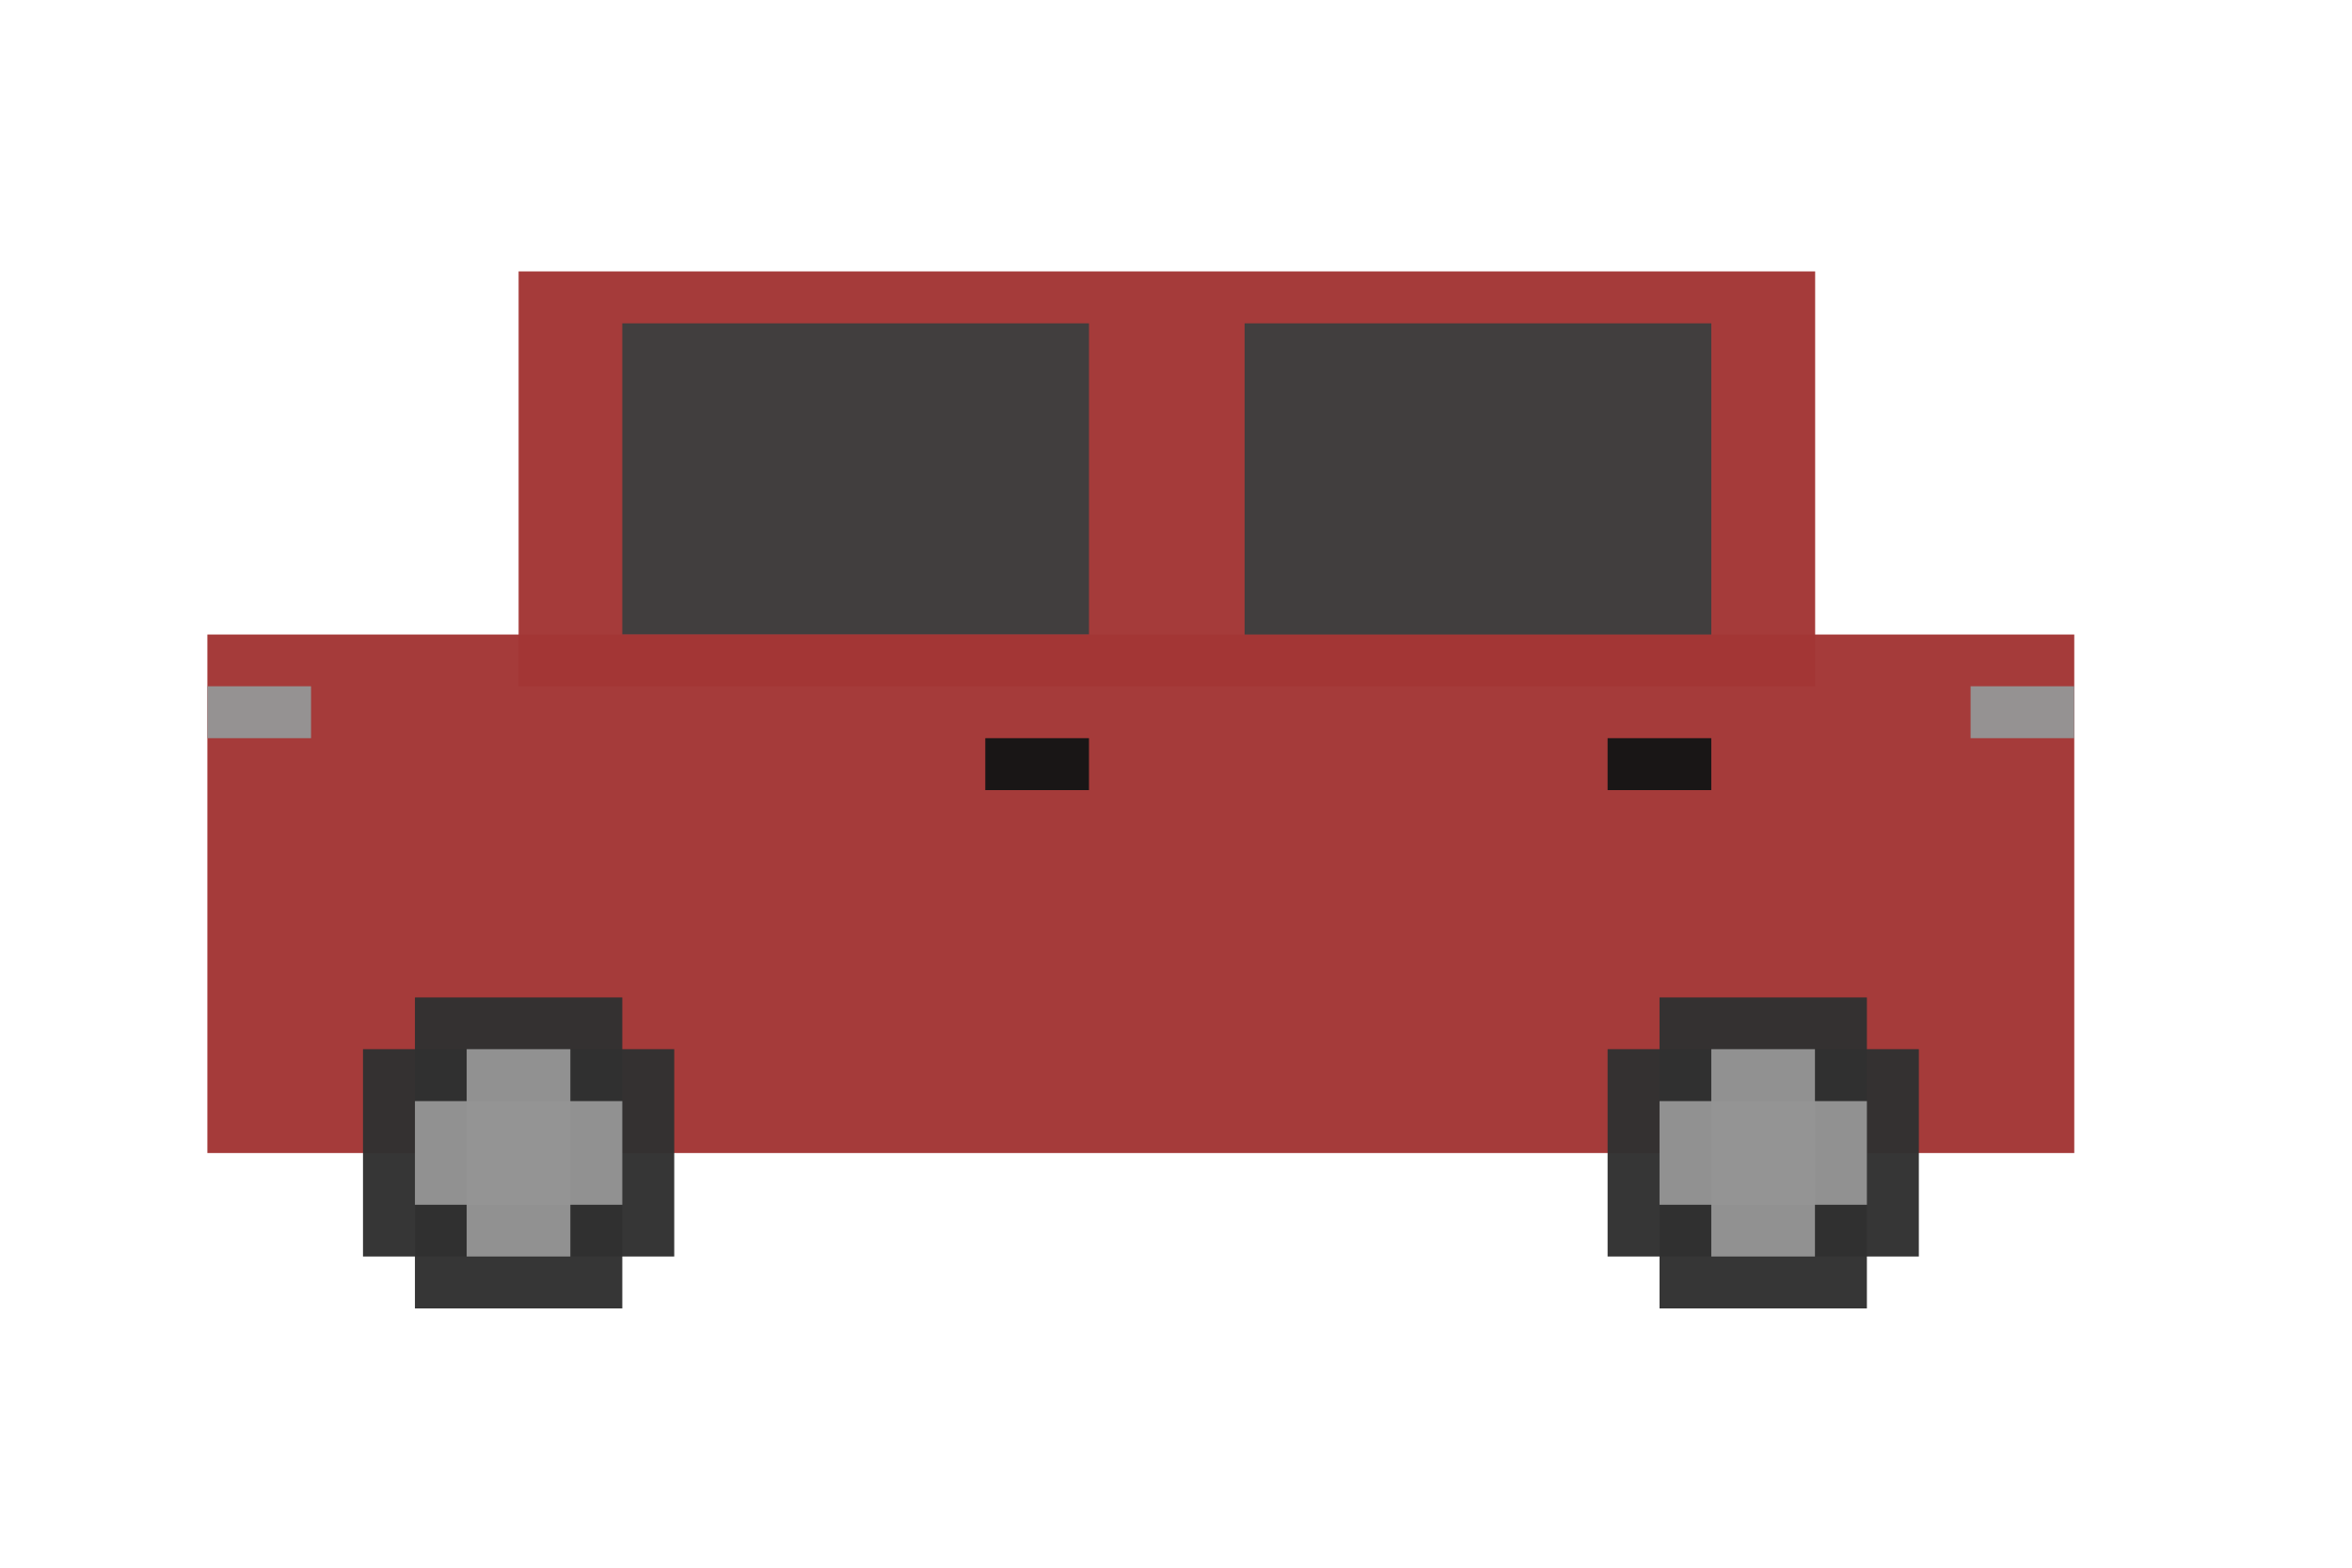 <?xml version="1.0" encoding="UTF-8" standalone="no"?>
<!-- Created with Inkscape (http://www.inkscape.org/) -->

<svg
   xmlns:dc="http://purl.org/dc/elements/1.1/"
   xmlns:cc="http://creativecommons.org/ns#"
   xmlns:rdf="http://www.w3.org/1999/02/22-rdf-syntax-ns#"
   xmlns:svg="http://www.w3.org/2000/svg"
   xmlns="http://www.w3.org/2000/svg"
   xmlns:sodipodi="http://sodipodi.sourceforge.net/DTD/sodipodi-0.dtd"
   xmlns:inkscape="http://www.inkscape.org/namespaces/inkscape"
   width="12mm"
   height="8mm"
   viewBox="0 0 12 8"
   version="1.1"
   id="svg8"
   inkscape:version="0.92.4 (5da689c313, 2019-01-14)"
   sodipodi:docname="este_auto.svg">
  <defs
     id="defs2" />
  <sodipodi:namedview
     id="base"
     pagecolor="#ffffff"
     bordercolor="#666666"
     borderopacity="1.0"
     inkscape:pageopacity="0.0"
     inkscape:pageshadow="2"
     inkscape:zoom="11.313708"
     inkscape:cx="4.9658922"
     inkscape:cy="22.957616"
     inkscape:document-units="mm"
     inkscape:current-layer="layer1"
     showgrid="true"
     inkscape:showpageshadow="false"
     inkscape:window-width="1920"
     inkscape:window-height="1017"
     inkscape:window-x="-8"
     inkscape:window-y="425"
     inkscape:window-maximized="1">
    <inkscape:grid
       type="xygrid"
       id="grid1191"
       empspacing="1" />
  </sodipodi:namedview>
  <g
     inkscape:label="Layer 1"
     inkscape:groupmode="layer"
     id="layer1"
     transform="translate(0,-289)">
    <rect
       style="display:inline;opacity:0.97;fill:#a33635;fill-opacity:1;stroke:none;stroke-width:0.372;stroke-opacity:1"
       id="rect2668"
       width="9.525"
       height="2.646"
       x="1.058"
       y="292.238" />
    <rect
       style="display:inline;opacity:0.97;fill:#313131;fill-opacity:1;stroke:none;stroke-width:0.374;stroke-opacity:1"
       id="rect2535"
       width="1.588"
       height="1.058"
       x="1.852"
       y="294.354" />
    <rect
       style="display:inline;opacity:0.97;fill:#a33635;fill-opacity:1;stroke:none;stroke-width:0.277;stroke-opacity:1"
       id="rect2668-6"
       width="6.615"
       height="2.117"
       x="2.646"
       y="290.385" />
    <rect
       style="display:inline;opacity:0.97;fill:#949494;fill-opacity:1;stroke:none;stroke-width:0.108;stroke-opacity:1"
       id="rect2535-5-2-4"
       width="0.529"
       height="0.265"
       x="1.058"
       y="292.502" />
    <rect
       style="display:inline;opacity:0.97;fill:#949494;fill-opacity:1;stroke:none;stroke-width:0.108;stroke-opacity:1"
       id="rect2535-5-2-5"
       width="0.529"
       height="0.265"
       x="10.054"
       y="292.502" />
    <rect
       style="display:inline;opacity:0.97;fill:#3e3e3e;fill-opacity:1;stroke:none;stroke-width:0.561;stroke-opacity:1"
       id="rect2535-9"
       width="2.381"
       height="1.587"
       x="3.175"
       y="290.65" />
    <rect
       style="display:inline;opacity:0.97;fill:#3e3e3e;fill-opacity:1;stroke:none;stroke-width:0.561;stroke-opacity:1"
       id="rect2535-9-2"
       width="2.381"
       height="1.588"
       x="6.35"
       y="290.65" />
    <rect
       style="display:inline;opacity:0.97;fill:#151515;fill-opacity:1;stroke:none;stroke-width:0.108;stroke-opacity:1"
       id="rect2535-8-0"
       width="0.529"
       height="0.265"
       x="5.027"
       y="292.767" />
    <rect
       style="display:inline;opacity:0.97;fill:#151515;fill-opacity:1;stroke:none;stroke-width:0.108;stroke-opacity:1"
       id="rect2535-8-0-1"
       width="0.529"
       height="0.265"
       x="8.202"
       y="292.767" />
    <rect
       style="display:inline;opacity:0.97;fill:#313131;fill-opacity:1;stroke:none;stroke-width:0.374;stroke-opacity:1"
       id="rect2535-6"
       width="1.058"
       height="1.587"
       x="2.117"
       y="294.09" />
    <rect
       style="display:inline;opacity:0.97;fill:#949494;fill-opacity:1;stroke:none;stroke-width:0.216;stroke-opacity:1"
       id="rect2535-5-2"
       width="1.058"
       height="0.529"
       x="2.117"
       y="294.619" />
    <rect
       style="display:inline;opacity:0.97;fill:#949494;fill-opacity:1;stroke:none;stroke-width:0.216;stroke-opacity:1"
       id="rect2535-5-2-55"
       width="0.529"
       height="1.058"
       x="2.381"
       y="294.354" />
    <rect
       style="display:inline;opacity:0.97;fill:#313131;fill-opacity:1;stroke:none;stroke-width:0.374;stroke-opacity:1"
       id="rect2535-8"
       width="1.588"
       height="1.058"
       x="8.202"
       y="294.354" />
    <rect
       style="display:inline;opacity:0.97;fill:#313131;fill-opacity:1;stroke:none;stroke-width:0.374;stroke-opacity:1"
       id="rect2535-6-4"
       width="1.058"
       height="1.587"
       x="8.467"
       y="294.09" />
    <rect
       style="display:inline;opacity:0.97;fill:#949494;fill-opacity:1;stroke:none;stroke-width:0.216;stroke-opacity:1"
       id="rect2535-5-2-6"
       width="1.058"
       height="0.529"
       x="8.467"
       y="294.619" />
    <rect
       style="display:inline;opacity:0.97;fill:#949494;fill-opacity:1;stroke:none;stroke-width:0.216;stroke-opacity:1"
       id="rect2535-5-2-55-3"
       width="0.529"
       height="1.058"
       x="8.731"
       y="294.354" />
  </g>
</svg>
